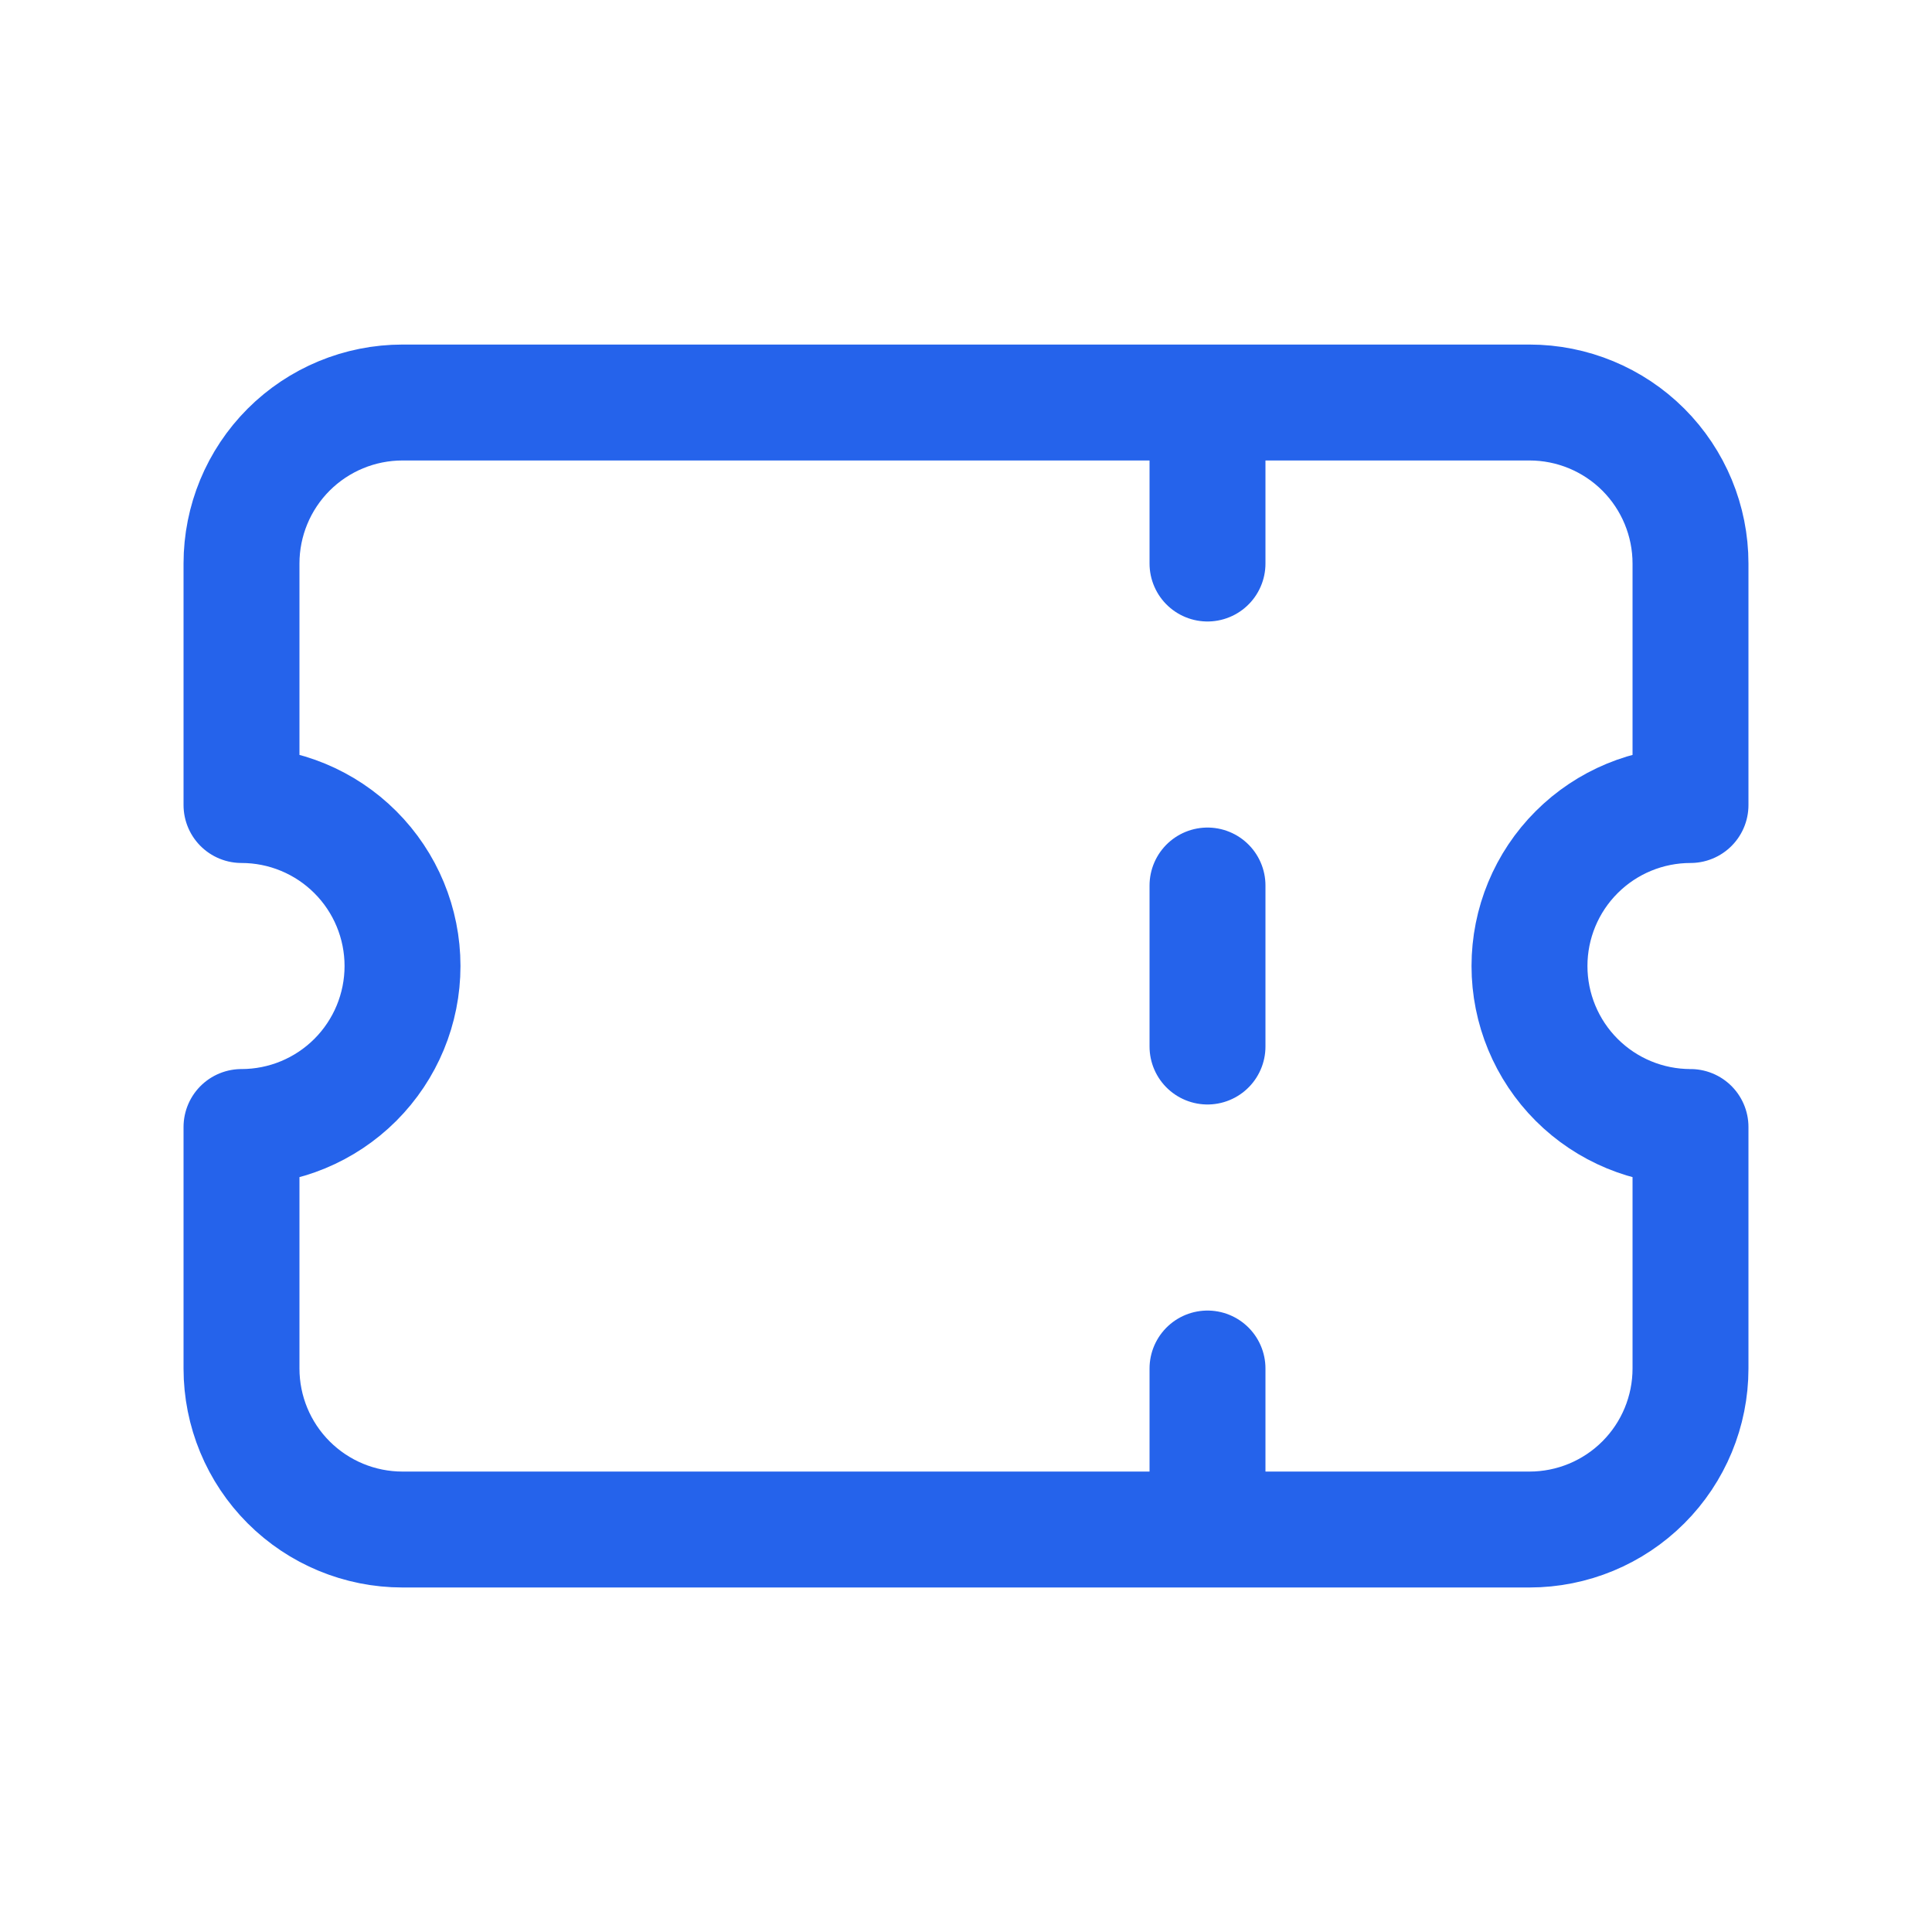 <svg width="50" height="50" viewBox="0 0 50 50" fill="none" xmlns="http://www.w3.org/2000/svg">
<path d="M31.25 10.417V14.584M31.25 22.917V27.084M31.25 35.417V39.584M10.417 10.417C9.312 10.417 8.252 10.856 7.47 11.637C6.689 12.419 6.25 13.479 6.25 14.584V20.834C7.355 20.834 8.415 21.273 9.196 22.054C9.978 22.835 10.417 23.895 10.417 25C10.417 26.105 9.978 27.165 9.196 27.947C8.415 28.728 7.355 29.167 6.25 29.167V35.417C6.25 36.522 6.689 37.582 7.47 38.363C8.252 39.145 9.312 39.584 10.417 39.584H39.583C40.688 39.584 41.748 39.145 42.53 38.363C43.311 37.582 43.75 36.522 43.75 35.417V29.167C42.645 29.167 41.585 28.728 40.804 27.947C40.022 27.165 39.583 26.105 39.583 25C39.583 23.895 40.022 22.835 40.804 22.054C41.585 21.273 42.645 20.834 43.75 20.834V14.584C43.75 13.479 43.311 12.419 42.53 11.637C41.748 10.856 40.688 10.417 39.583 10.417H10.417Z" stroke="#2563EB" stroke-width="3" stroke-linecap="round" stroke-linejoin="round"/>
</svg>
